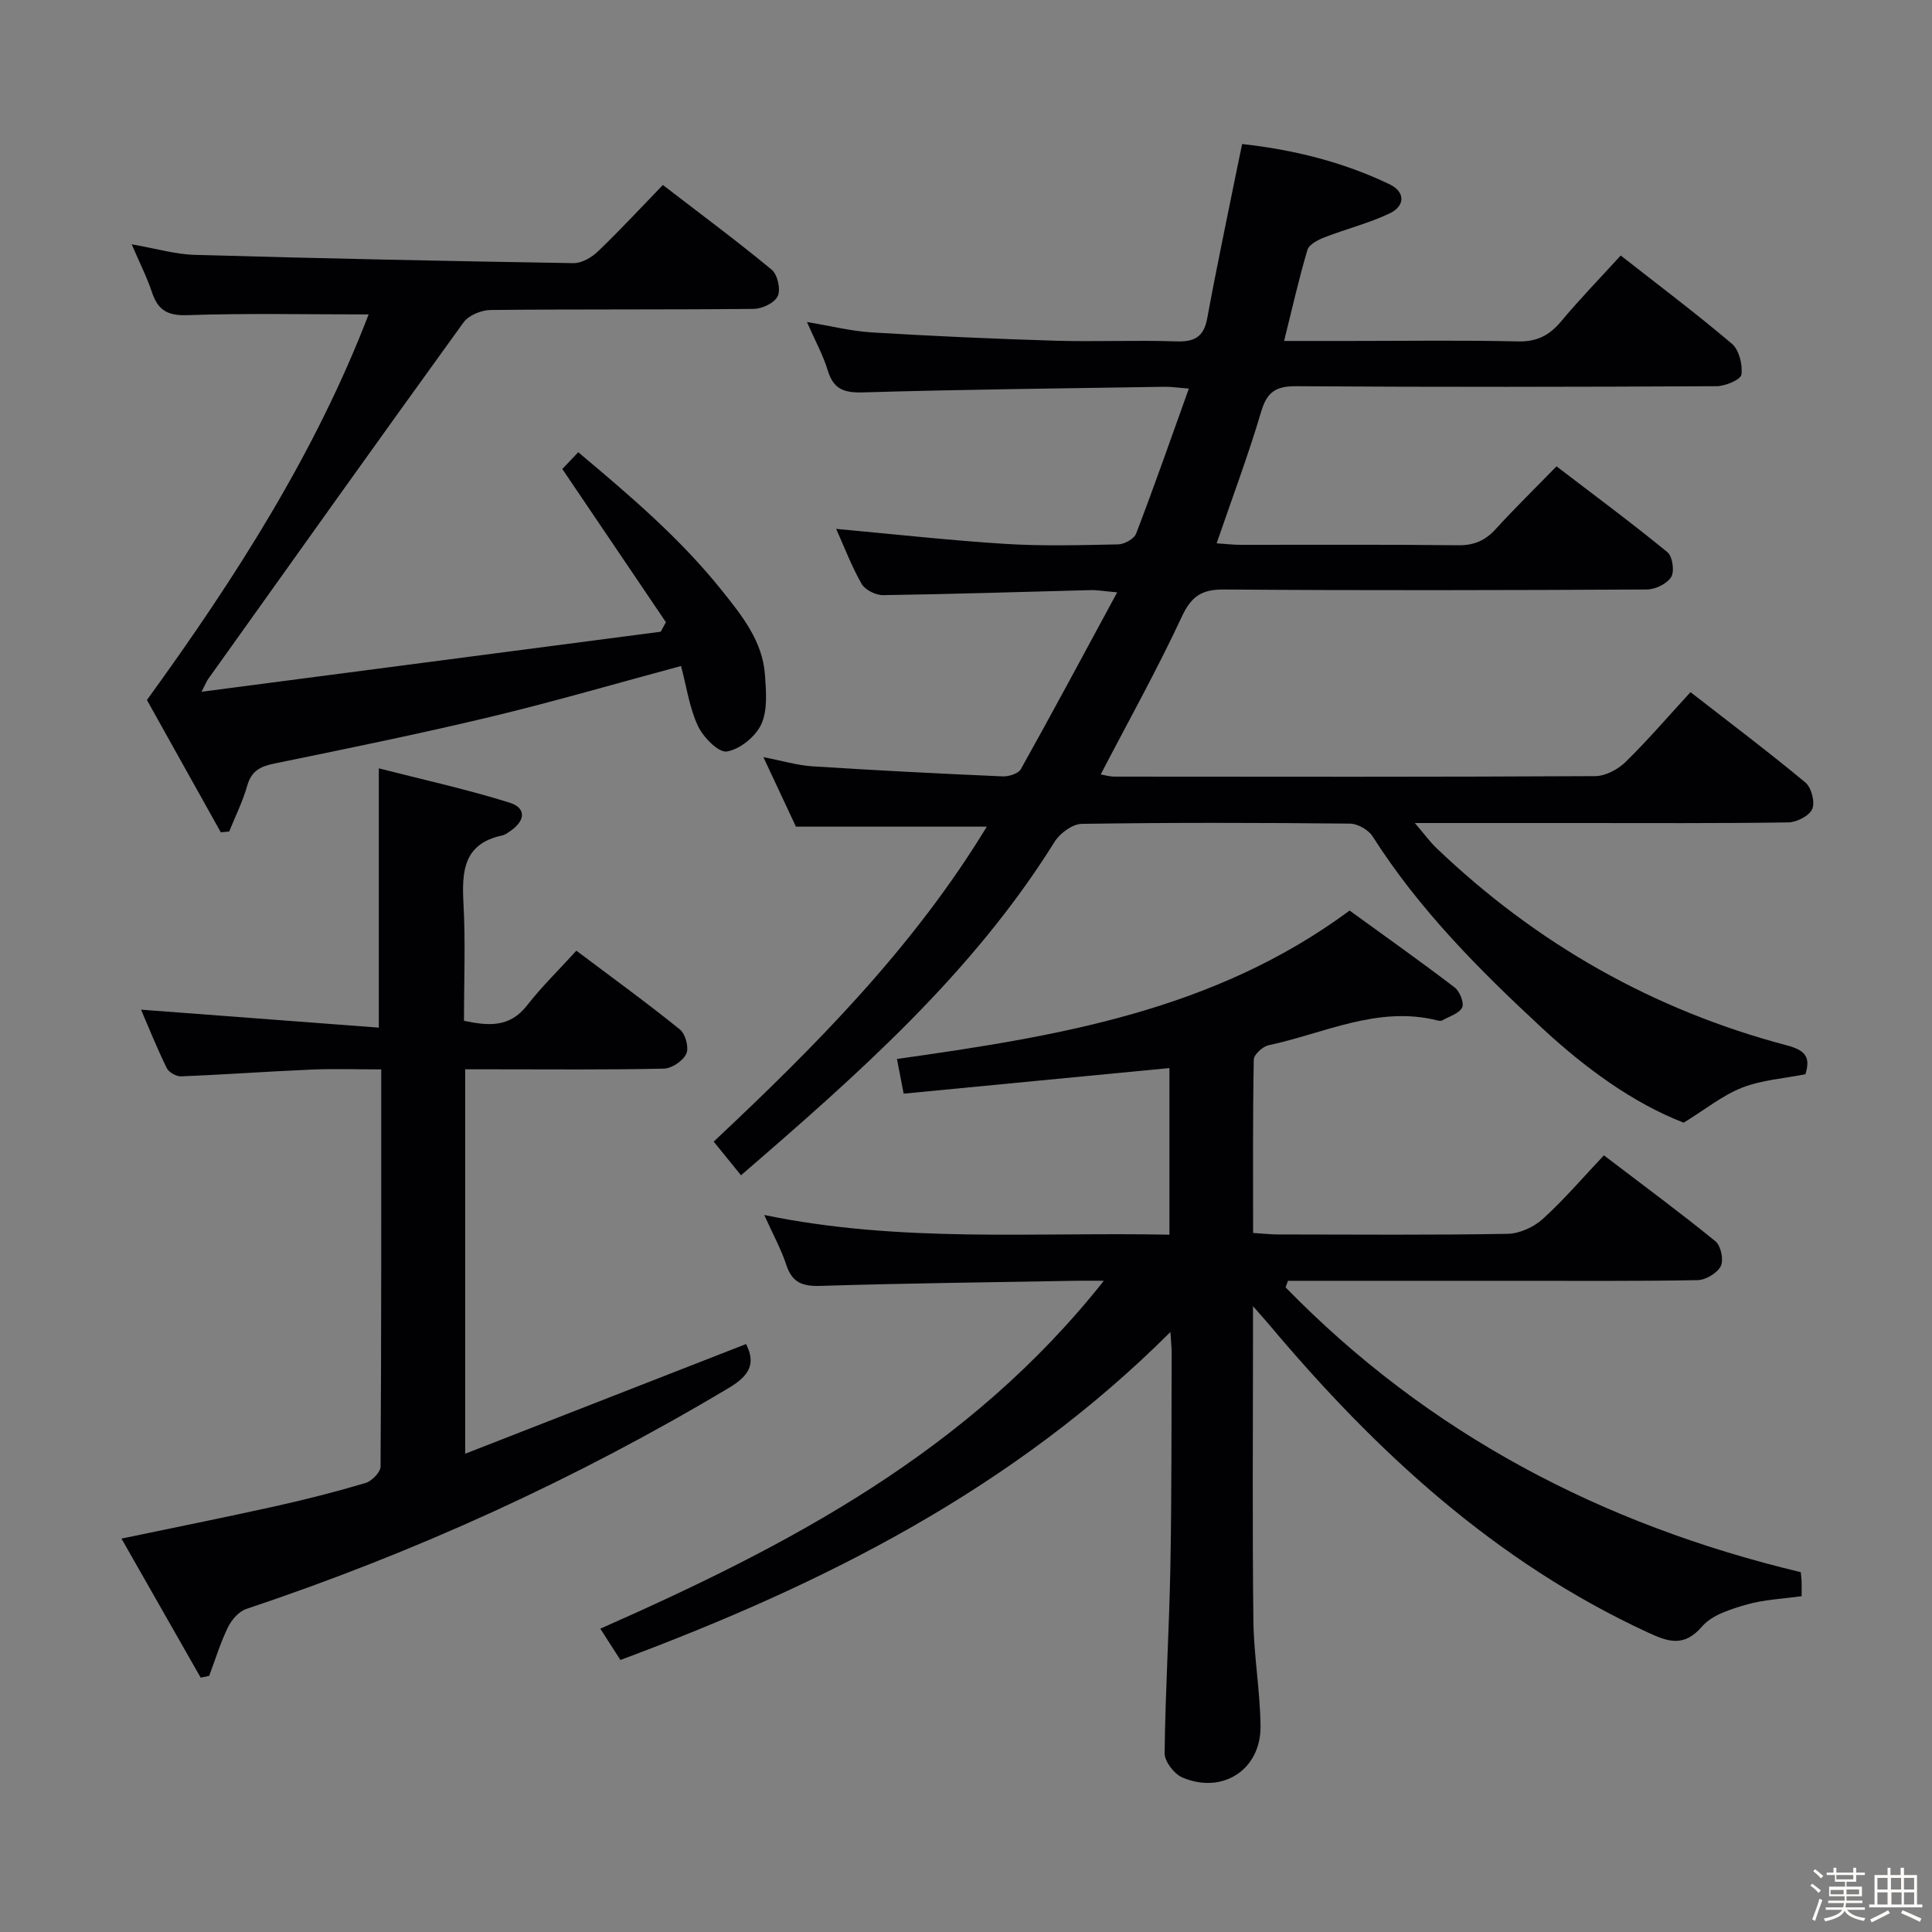 <svg enable-background="new 0 0 400 400" viewBox="0 0 400 400" xmlns="http://www.w3.org/2000/svg"><rect x="0" y="0" width="400" height="400" fill="#808080" stroke="none"/><path d="m374.8 390.4.4-.4c.7.5 1.3 1 1.8 1.4l-.5.5c-.5-.6-1.1-1.1-1.7-1.5zm1 7.3-.6-.3c.5-1.4 1.1-2.8 1.5-4.3.2.1.4.2.6.3-.5 1.3-1 2.8-1.5 4.3zm-.4-10.3.4-.4c.4.3 1 .8 1.7 1.4l-.5.5c-.4-.5-1-1-1.6-1.5zm2.5.3h1.7v-1h.6v1h3.5v-1h.6v1h1.8v.5h-1.8v1.4h-2v1h3.2v2h-3.2v.9h3.3v.5h-3.4c0 .3-.1.6-.1.9h4v.5h-3.7c.7.9 1.9 1.5 3.8 1.7-.1.2-.2.4-.3.6-2.1-.4-3.5-1.1-4-2.1-.4 1-1.8 1.7-4 2.2-.1-.2-.2-.4-.3-.6 2.1-.4 3.4-1 3.8-1.8h-3.4v-.5h3.6c.1-.3.1-.6.2-.9h-3.3v-.5h3.4c0-.3 0-.6 0-.9h-3.2v-2h3.3v-1h-2.1v-1.4h-1.7v-.5zm1.1 3.5v1h2.7c0-.3 0-.4 0-.4 0-.1 0-.2 0-.2 0-.1 0-.2 0-.3h-2.7zm1.2-3v.9h3.5v-.9zm4.7 3h-2.6v.6.4h2.6z" fill="#fcfbfa"/><path d="m393.6 386.7h.6v1.5h2.7v6.1h1.1v.6h-11v-.6h1.1v-6.1h2.7v-1.5h.6v1.5h2.1v-1.5zm-2.7 8.8.4.6c-1.2.6-2.5 1.3-3.8 1.9-.1-.2-.2-.4-.3-.6 1.2-.6 2.5-1.2 3.7-1.9zm-2.2-6.7v2.4h2.1v-2.4zm0 3v2.5h2.1v-2.5zm2.8-3v2.4h2.1v-2.4zm.1 3v2.5h2.1v-2.5h-2.2zm5.9 6.1c-1.4-.7-2.7-1.3-3.9-1.8l.3-.6c1.5.6 2.7 1.2 3.9 1.7zm-1.2-9.1h-2.1v2.4h2.1zm-2.1 3v2.5h2.1v-2.5z" fill="#fcfbfa"/><g fill="#010104"><path d="m153.42 243.33c-1.92-2.37-3.69-4.54-5.66-6.97 21.09-19.79 41.31-40.15 56.55-65.21-13.27 0-25.97 0-39.52 0-1.82-3.88-4.04-8.64-6.74-14.39 3.95.76 7.04 1.7 10.17 1.9 13.1.84 26.22 1.51 39.34 2.08 1.28.06 3.27-.56 3.8-1.5 6.62-11.85 13.02-23.82 19.94-36.6-2.74-.24-4.13-.5-5.53-.46-14.31.36-28.62.83-42.93 1.04-1.51.02-3.73-1.07-4.44-2.32-2.1-3.67-3.61-7.68-5.28-11.4 11.83 1.08 23.35 2.37 34.9 3.1 7.8.49 15.66.27 23.49.11 1.29-.03 3.3-1.15 3.72-2.25 3.73-9.74 7.17-19.58 10.91-30.01-2.24-.17-3.64-.39-5.03-.37-20.81.33-41.62.55-62.42 1.16-3.95.12-6.12-.65-7.31-4.54-.95-3.14-2.58-6.08-4.31-10.03 5.02.83 9.26 1.91 13.55 2.16 12.61.76 25.23 1.33 37.86 1.71 8.33.25 16.67-.15 24.99.14 3.8.13 5.76-.87 6.48-4.8 1.85-10.12 3.99-20.19 6.02-30.28.36-1.77.73-3.54 1.2-5.78 10.71 1.18 20.92 3.73 30.52 8.33 3.29 1.57 3.25 4.5.02 6.03-4.31 2.05-9.02 3.22-13.49 4.96-1.35.52-3.19 1.47-3.53 2.6-1.78 5.99-3.15 12.11-4.83 18.85h13.9c11.5 0 23-.18 34.49.1 3.93.09 6.52-1.23 8.95-4.14 3.83-4.59 8.02-8.9 12.35-13.65 7.74 6.07 15.57 11.95 23.02 18.27 1.5 1.27 2.25 4.34 1.97 6.39-.15 1.05-3.34 2.39-5.16 2.4-29 .15-58 .2-86.99 0-4.19-.03-6.05 1.14-7.27 5.24-2.67 9.03-6 17.87-9.23 27.29 1.88.12 3.44.31 5 .31 15 .02 30-.09 45 .09 3.31.04 5.63-.98 7.8-3.37 3.92-4.3 8.1-8.38 12.57-12.97 7.85 6 15.55 11.71 22.96 17.77 1.06.87 1.5 3.98.78 5.15-.87 1.4-3.3 2.57-5.05 2.58-29.16.15-58.33.22-87.49 0-4.65-.04-6.79 1.37-8.79 5.65-5.11 10.98-11.03 21.58-16.78 32.64.81.13 1.84.45 2.87.45 33.16.03 66.33.08 99.49-.1 2.13-.01 4.71-1.37 6.28-2.91 4.61-4.5 8.81-9.41 13.47-14.48 8.18 6.36 16.13 12.35 23.79 18.71 1.24 1.03 2.03 4.07 1.42 5.48-.61 1.42-3.22 2.76-4.98 2.78-14.5.22-29 .13-43.49.13-10.79 0-21.58 0-33.81 0 2.02 2.36 3.11 3.87 4.43 5.14 20.71 19.83 44.91 33.58 72.62 40.9 4.01 1.06 4.85 2.59 3.81 5.97-4.44.88-9.02 1.18-13.09 2.77-4.04 1.58-7.56 4.46-12.11 7.26-10.52-4.08-20.4-11.31-29.43-19.69-12.96-12.02-25.41-24.52-34.97-39.58-.87-1.37-3.1-2.64-4.72-2.65-18.5-.19-37-.23-55.49.05-1.93.03-4.52 1.93-5.63 3.7-16.99 27.27-40.72 48.14-64.93 69.06z"/><path d="m128.45 343.68c-1.42-2.21-2.65-4.13-4.16-6.48 39.09-17.27 76.25-36.67 104.25-72.03-2.74 0-4.24-.02-5.74 0-17.64.32-35.29.51-52.93 1.06-3.72.12-5.87-.67-7.07-4.34-1.06-3.23-2.74-6.27-4.57-10.34 28.27 5.85 55.89 3.51 83.89 4.08 0-11.72 0-23.09 0-34.5-18.22 1.75-36.47 3.51-55.03 5.3-.52-2.72-.91-4.77-1.38-7.18 33.02-4.68 65.52-9.86 93.71-30.73 7.06 5.12 14.5 10.39 21.74 15.91 1.06.8 2.03 3.23 1.56 4.16-.65 1.28-2.69 1.86-4.17 2.69-.25.14-.67.06-.98-.02-12.34-3.09-23.41 2.7-34.94 5.15-1.22.26-3.04 1.94-3.05 2.98-.22 11.8-.14 23.6-.14 35.88 2 .12 3.6.31 5.2.31 15.83.02 31.66.15 47.49-.13 2.48-.04 5.42-1.39 7.29-3.08 4.42-4.01 8.32-8.59 12.65-13.17 8.16 6.22 15.77 11.83 23.1 17.8 1.12.91 1.74 3.88 1.1 5.14-.74 1.45-3.12 2.87-4.82 2.9-12.66.24-25.33.13-37.99.14-14 0-27.99 0-41.99 0-1.61 0-3.21 0-4.82 0-.16.45-.32.91-.48 1.36 29.51 30.26 65.46 49.12 106.66 58.96.06.63.15 1.27.17 1.92.03.98.01 1.97.01 3.05-3.95.56-7.81.7-11.4 1.74-3.28.95-7.14 2.13-9.21 4.53-3.78 4.39-7.08 3.16-11.24 1.24-31.53-14.57-56.29-37.42-78.33-63.65-.81-.96-1.65-1.89-3.41-3.9v6.57c0 19.5-.15 38.99.08 58.49.08 7.29 1.4 14.57 1.48 21.86.11 9.03-7.86 14.22-16.2 10.65-1.69-.72-3.68-3.32-3.66-5.04.15-12.8.95-25.59 1.19-38.39.28-14.82.21-29.64.27-44.47 0-1.12-.13-2.24-.26-4.32-32.53 32.49-71.75 52.19-113.87 67.9z"/><path d="m29.2 209.04c16.34 1.23 32.64 2.47 49.23 3.72 0-18.25 0-35.29 0-53.68 9.07 2.32 18.18 4.32 27.04 7.09 3.51 1.09 3.33 3.71.25 5.84-.55.38-1.12.83-1.74.96-8.06 1.71-8.38 7.47-8.02 14.16.43 7.96.1 15.97.1 24.22 5.03 1.04 9.44 1.46 13.05-3.18 3.05-3.91 6.63-7.39 10.22-11.34 7.78 5.85 14.76 10.91 21.46 16.33 1.14.92 1.89 3.78 1.3 5.02-.7 1.48-3.02 3.04-4.67 3.07-11.82.26-23.66.14-35.49.14-1.79 0-3.59 0-5.62 0v79.59c19.62-7.66 38.83-15.17 58.15-22.71 2.1 4.1.64 6.57-3.53 9.06-31.66 18.92-64.99 34.11-99.95 45.79-1.55.52-3.05 2.27-3.8 3.82-1.56 3.21-2.61 6.67-3.87 10.03-.59.12-1.18.25-1.76.37-5.36-9.41-10.72-18.82-16.4-28.79 11.13-2.33 21.45-4.39 31.72-6.67 6.32-1.4 12.6-3 18.8-4.84 1.3-.39 3.11-2.22 3.12-3.39.18-27.15.14-54.3.14-82.24-5.02 0-9.79-.17-14.55.04-8.96.38-17.91 1.04-26.88 1.4-1 .04-2.56-.84-2.98-1.72-2.02-4.12-3.74-8.41-5.32-12.09z"/><path d="m27.26 50.58c5.05.88 9.06 2.08 13.11 2.19 26.11.74 52.23 1.29 78.35 1.71 1.7.03 3.78-1.17 5.08-2.43 4.56-4.37 8.85-9.01 13.44-13.75 7.88 6.07 15.37 11.61 22.53 17.54 1.21 1 1.9 4.06 1.26 5.46-.63 1.39-3.23 2.64-4.97 2.65-18.16.19-36.33.04-54.49.23-1.92.02-4.54 1.1-5.61 2.58-17.74 24.53-35.29 49.19-52.87 73.84-.26.36-.42.79-1.36 2.62 32.39-4.24 63.73-8.33 95.07-12.43.36-.66.71-1.32 1.07-1.97-7.08-10.48-14.17-20.95-21.45-31.72.64-.68 1.77-1.86 3.3-3.47 10.64 8.93 21.1 17.82 29.75 28.64 4.17 5.22 8.42 10.47 8.91 17.48.24 3.41.57 7.28-.76 10.19-1.17 2.56-4.43 5.2-7.13 5.65-1.72.29-4.91-2.97-6-5.31-1.77-3.8-2.36-8.15-3.49-12.39-13.54 3.64-26.42 7.41-39.46 10.53-14.83 3.55-29.79 6.6-44.74 9.66-2.91.6-4.74 1.52-5.61 4.58-.92 3.26-2.47 6.34-3.74 9.5-.58.05-1.16.1-1.74.16-5.3-9.5-10.61-19-15.29-27.39 18.61-25.65 34.97-51.38 45.9-79.83-12.72 0-25.16-.27-37.58.15-4.13.14-6.07-1.1-7.29-4.77-1.02-3.08-2.51-6-4.19-9.9z"/></g></svg>